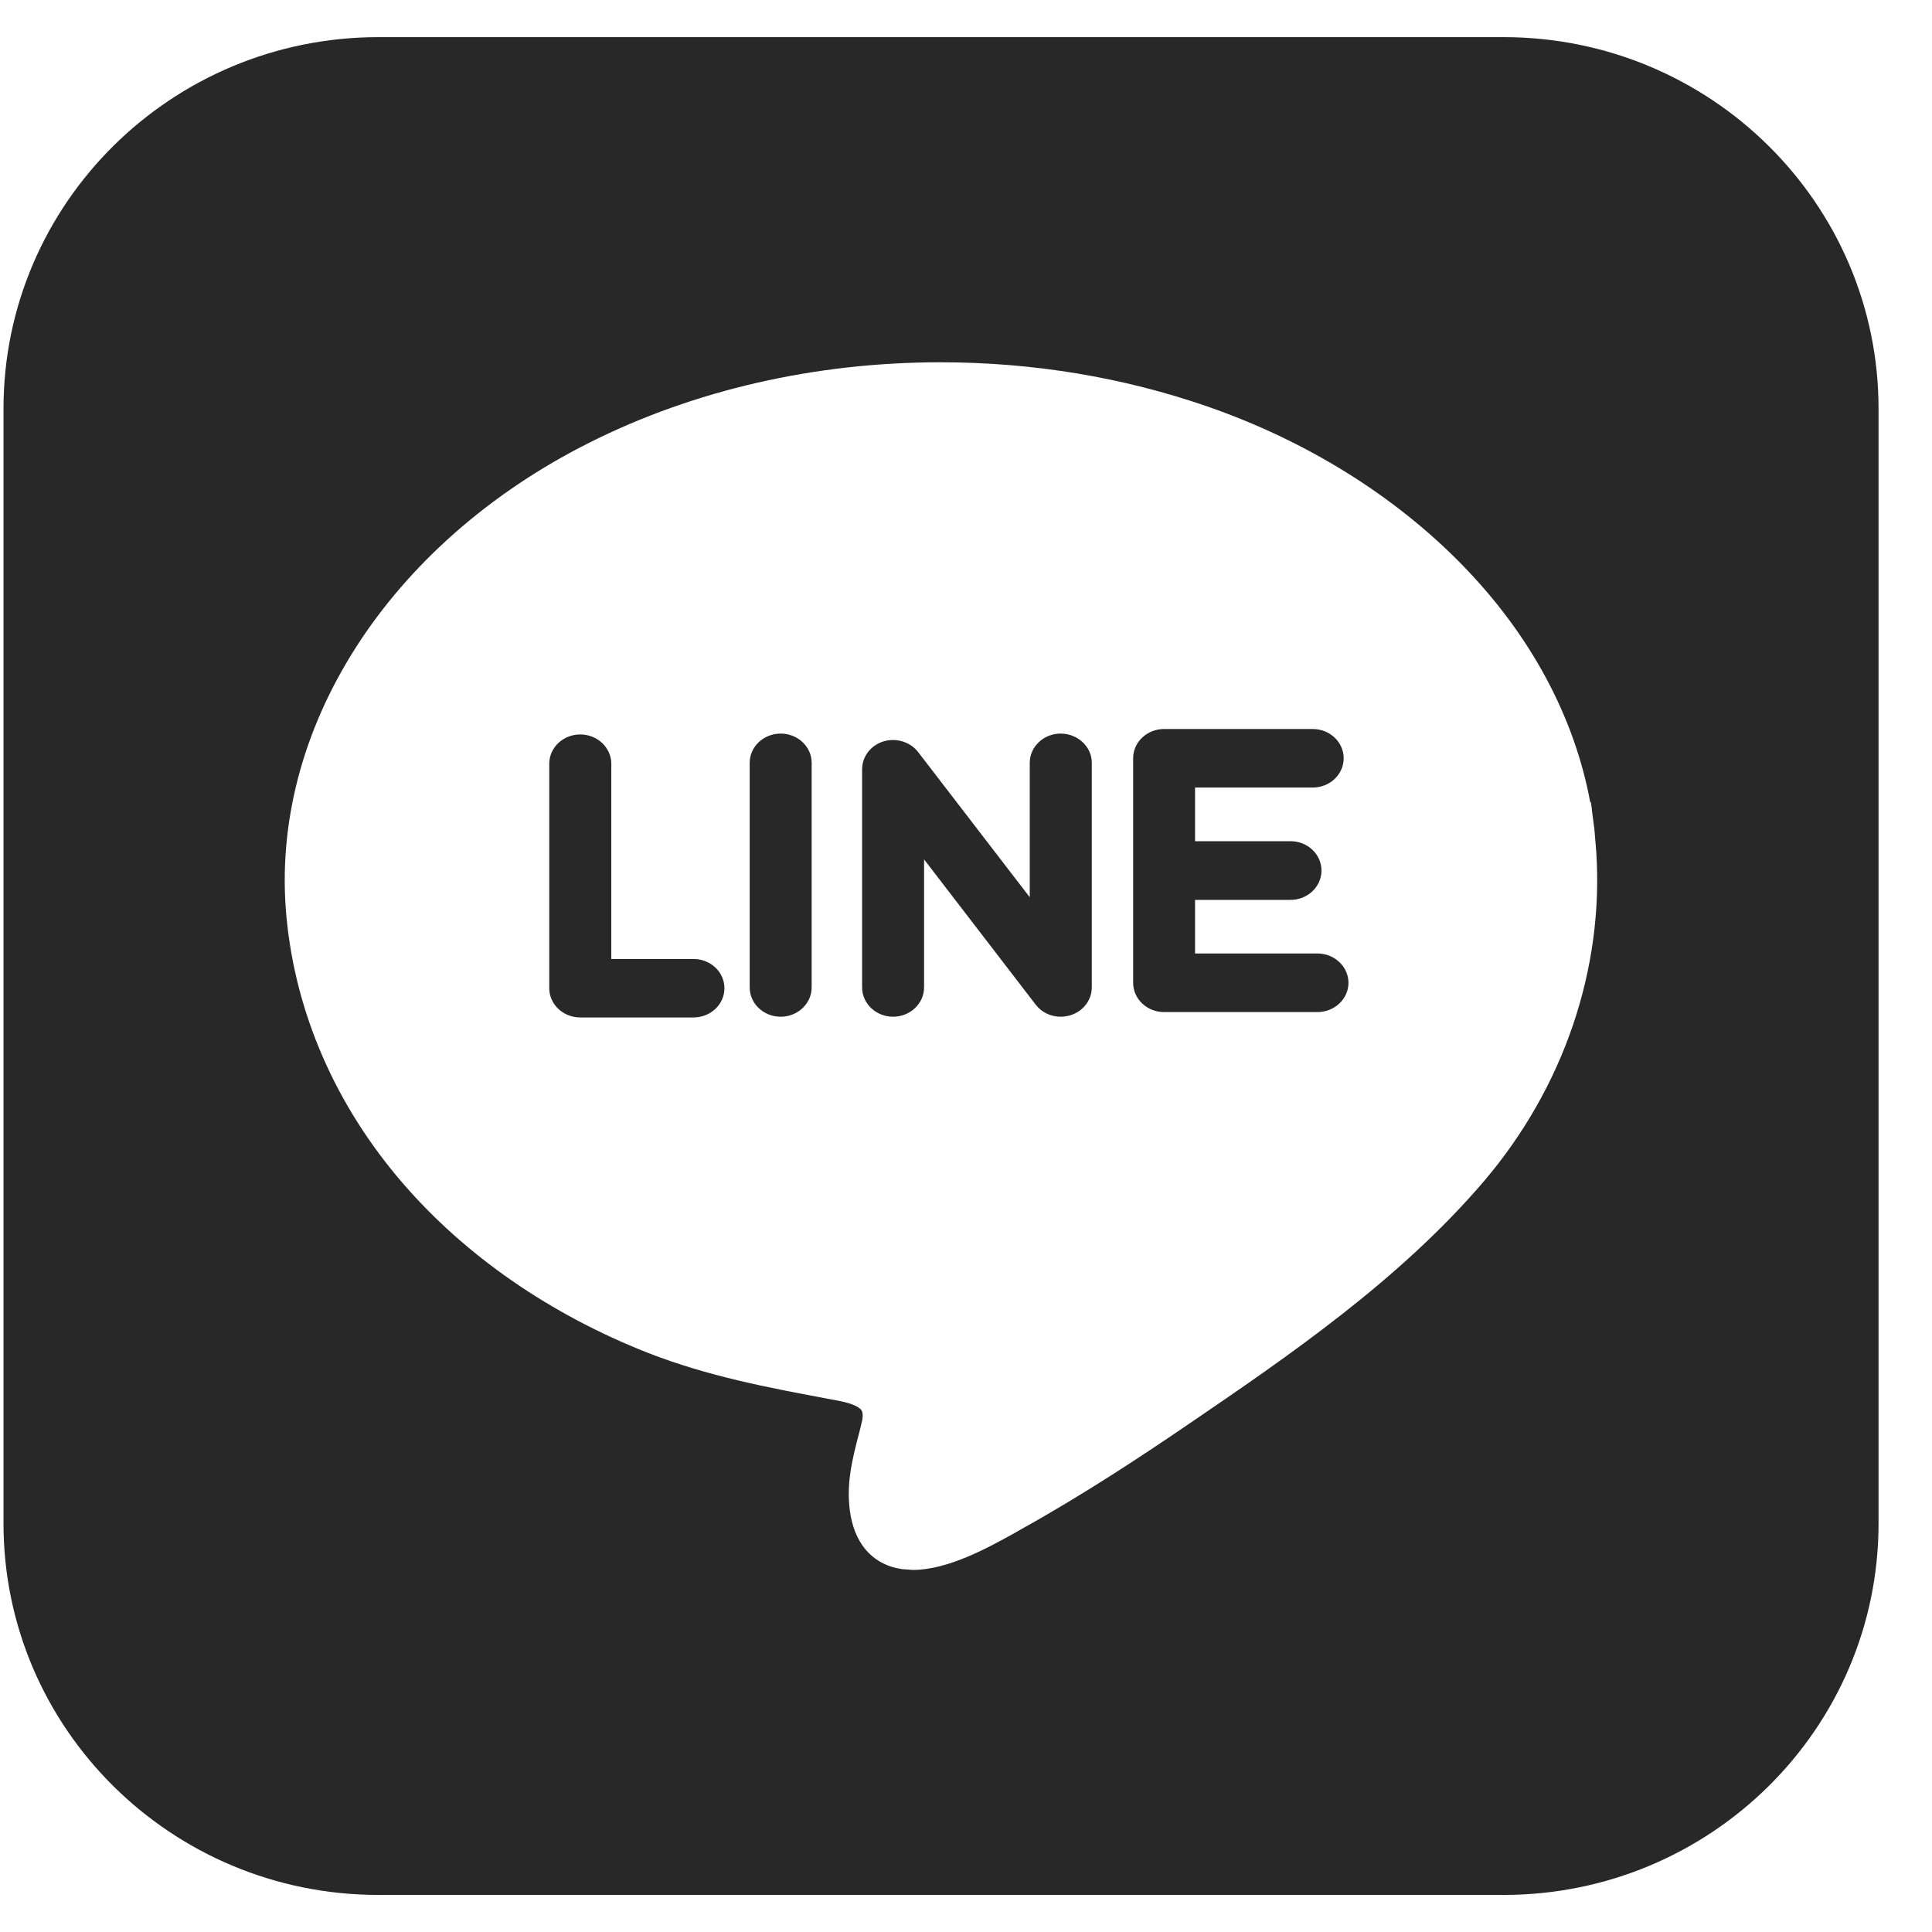 <?xml version="1.0" encoding="UTF-8"?>
<svg width="27px" height="27px" viewBox="0 0 27 27" version="1.1" xmlns="http://www.w3.org/2000/svg" xmlns:xlink="http://www.w3.org/1999/xlink">
    <title>Fill 3</title>
    <g id="Symbols" stroke="none" stroke-width="1" fill="none" fill-rule="evenodd">
        <g id="Elements-/-Footer" transform="translate(-1050, -340)" fill="#282828">
            <path d="M1055.29,340.519 C1052.395,340.519 1050.049,342.844 1050.049,345.712 L1050.049,361.29 C1050.049,364.157 1052.395,366.482 1055.29,366.482 L1071.012,366.482 C1073.905,366.482 1076.253,364.157 1076.253,361.29 L1076.253,345.712 C1076.253,342.844 1073.905,340.519 1071.012,340.519 L1055.29,340.519 Z M1062.608,361.929 C1062.227,361.875 1061.968,361.613 1061.889,361.187 C1061.813,360.773 1061.91,360.394 1062.005,360.031 C1062.017,359.984 1062.03,359.939 1062.039,359.892 C1062.053,359.845 1062.07,359.753 1062.038,359.707 C1062.021,359.682 1061.957,359.621 1061.714,359.575 L1061.612,359.556 C1060.729,359.391 1059.898,359.235 1059.056,358.907 C1057.688,358.369 1056.501,357.548 1055.624,356.53 C1054.691,355.447 1054.13,354.163 1054.003,352.811 C1053.758,350.201 1055.421,347.599 1058.239,346.185 C1059.702,345.45 1061.397,345.063 1063.141,345.063 C1064.434,345.063 1065.69,345.271 1066.875,345.681 C1068.255,346.16 1069.487,346.924 1070.434,347.894 C1071.386,348.869 1072.001,350.01 1072.224,351.212 L1072.233,351.211 L1072.238,351.245 C1072.244,351.29 1072.249,351.327 1072.252,351.361 L1072.274,351.528 L1072.274,351.531 L1072.274,351.534 L1072.281,351.577 L1072.308,351.904 C1072.415,353.537 1071.855,355.194 1070.743,356.502 C1069.565,357.886 1067.996,358.958 1066.611,359.902 C1065.977,360.334 1065.136,360.893 1064.243,361.387 L1064.194,361.416 C1063.818,361.624 1063.254,361.94 1062.757,361.94 L1062.608,361.929 Z M1066.269,350.188 C1066.029,350.188 1065.836,350.371 1065.836,350.597 L1065.836,353.735 C1065.836,353.96 1066.029,354.144 1066.269,354.144 L1068.411,354.144 C1068.651,354.144 1068.845,353.96 1068.845,353.735 C1068.845,353.51 1068.651,353.325 1068.411,353.325 L1066.701,353.325 L1066.701,352.576 L1068.036,352.576 C1068.274,352.576 1068.468,352.392 1068.468,352.166 C1068.468,351.939 1068.274,351.756 1068.036,351.756 L1066.701,351.756 L1066.701,351.006 L1068.346,351.006 C1068.585,351.006 1068.778,350.823 1068.778,350.597 C1068.778,350.371 1068.585,350.188 1068.346,350.188 L1066.269,350.188 Z M1064.391,350.66 L1064.391,352.539 L1062.831,350.51 C1062.721,350.368 1062.526,350.308 1062.347,350.361 C1062.168,350.416 1062.048,350.574 1062.048,350.752 L1062.048,353.799 C1062.048,354.025 1062.242,354.209 1062.482,354.209 C1062.719,354.209 1062.914,354.025 1062.914,353.799 L1062.914,352.01 L1064.474,354.04 C1064.556,354.148 1064.687,354.209 1064.822,354.209 C1064.868,354.209 1064.914,354.201 1064.958,354.189 C1065.136,354.134 1065.258,353.978 1065.258,353.799 L1065.258,350.66 C1065.258,350.435 1065.062,350.252 1064.822,350.252 C1064.585,350.252 1064.391,350.435 1064.391,350.66 L1064.391,350.66 Z M1060.477,350.66 L1060.477,353.799 C1060.477,354.025 1060.671,354.209 1060.91,354.209 C1061.149,354.209 1061.343,354.025 1061.343,353.799 L1061.343,350.66 C1061.343,350.435 1061.149,350.252 1060.91,350.252 C1060.671,350.252 1060.477,350.435 1060.477,350.66 L1060.477,350.66 Z M1057.676,350.673 L1057.676,353.81 C1057.676,354.036 1057.87,354.219 1058.109,354.219 L1059.692,354.219 C1059.931,354.219 1060.125,354.036 1060.124,353.81 C1060.124,353.585 1059.931,353.402 1059.692,353.402 L1058.543,353.402 L1058.543,350.673 C1058.543,350.447 1058.347,350.264 1058.109,350.264 C1057.87,350.264 1057.676,350.447 1057.676,350.673 L1057.676,350.673 Z" id="Fill-3"></path>
        </g>
    </g>
</svg>